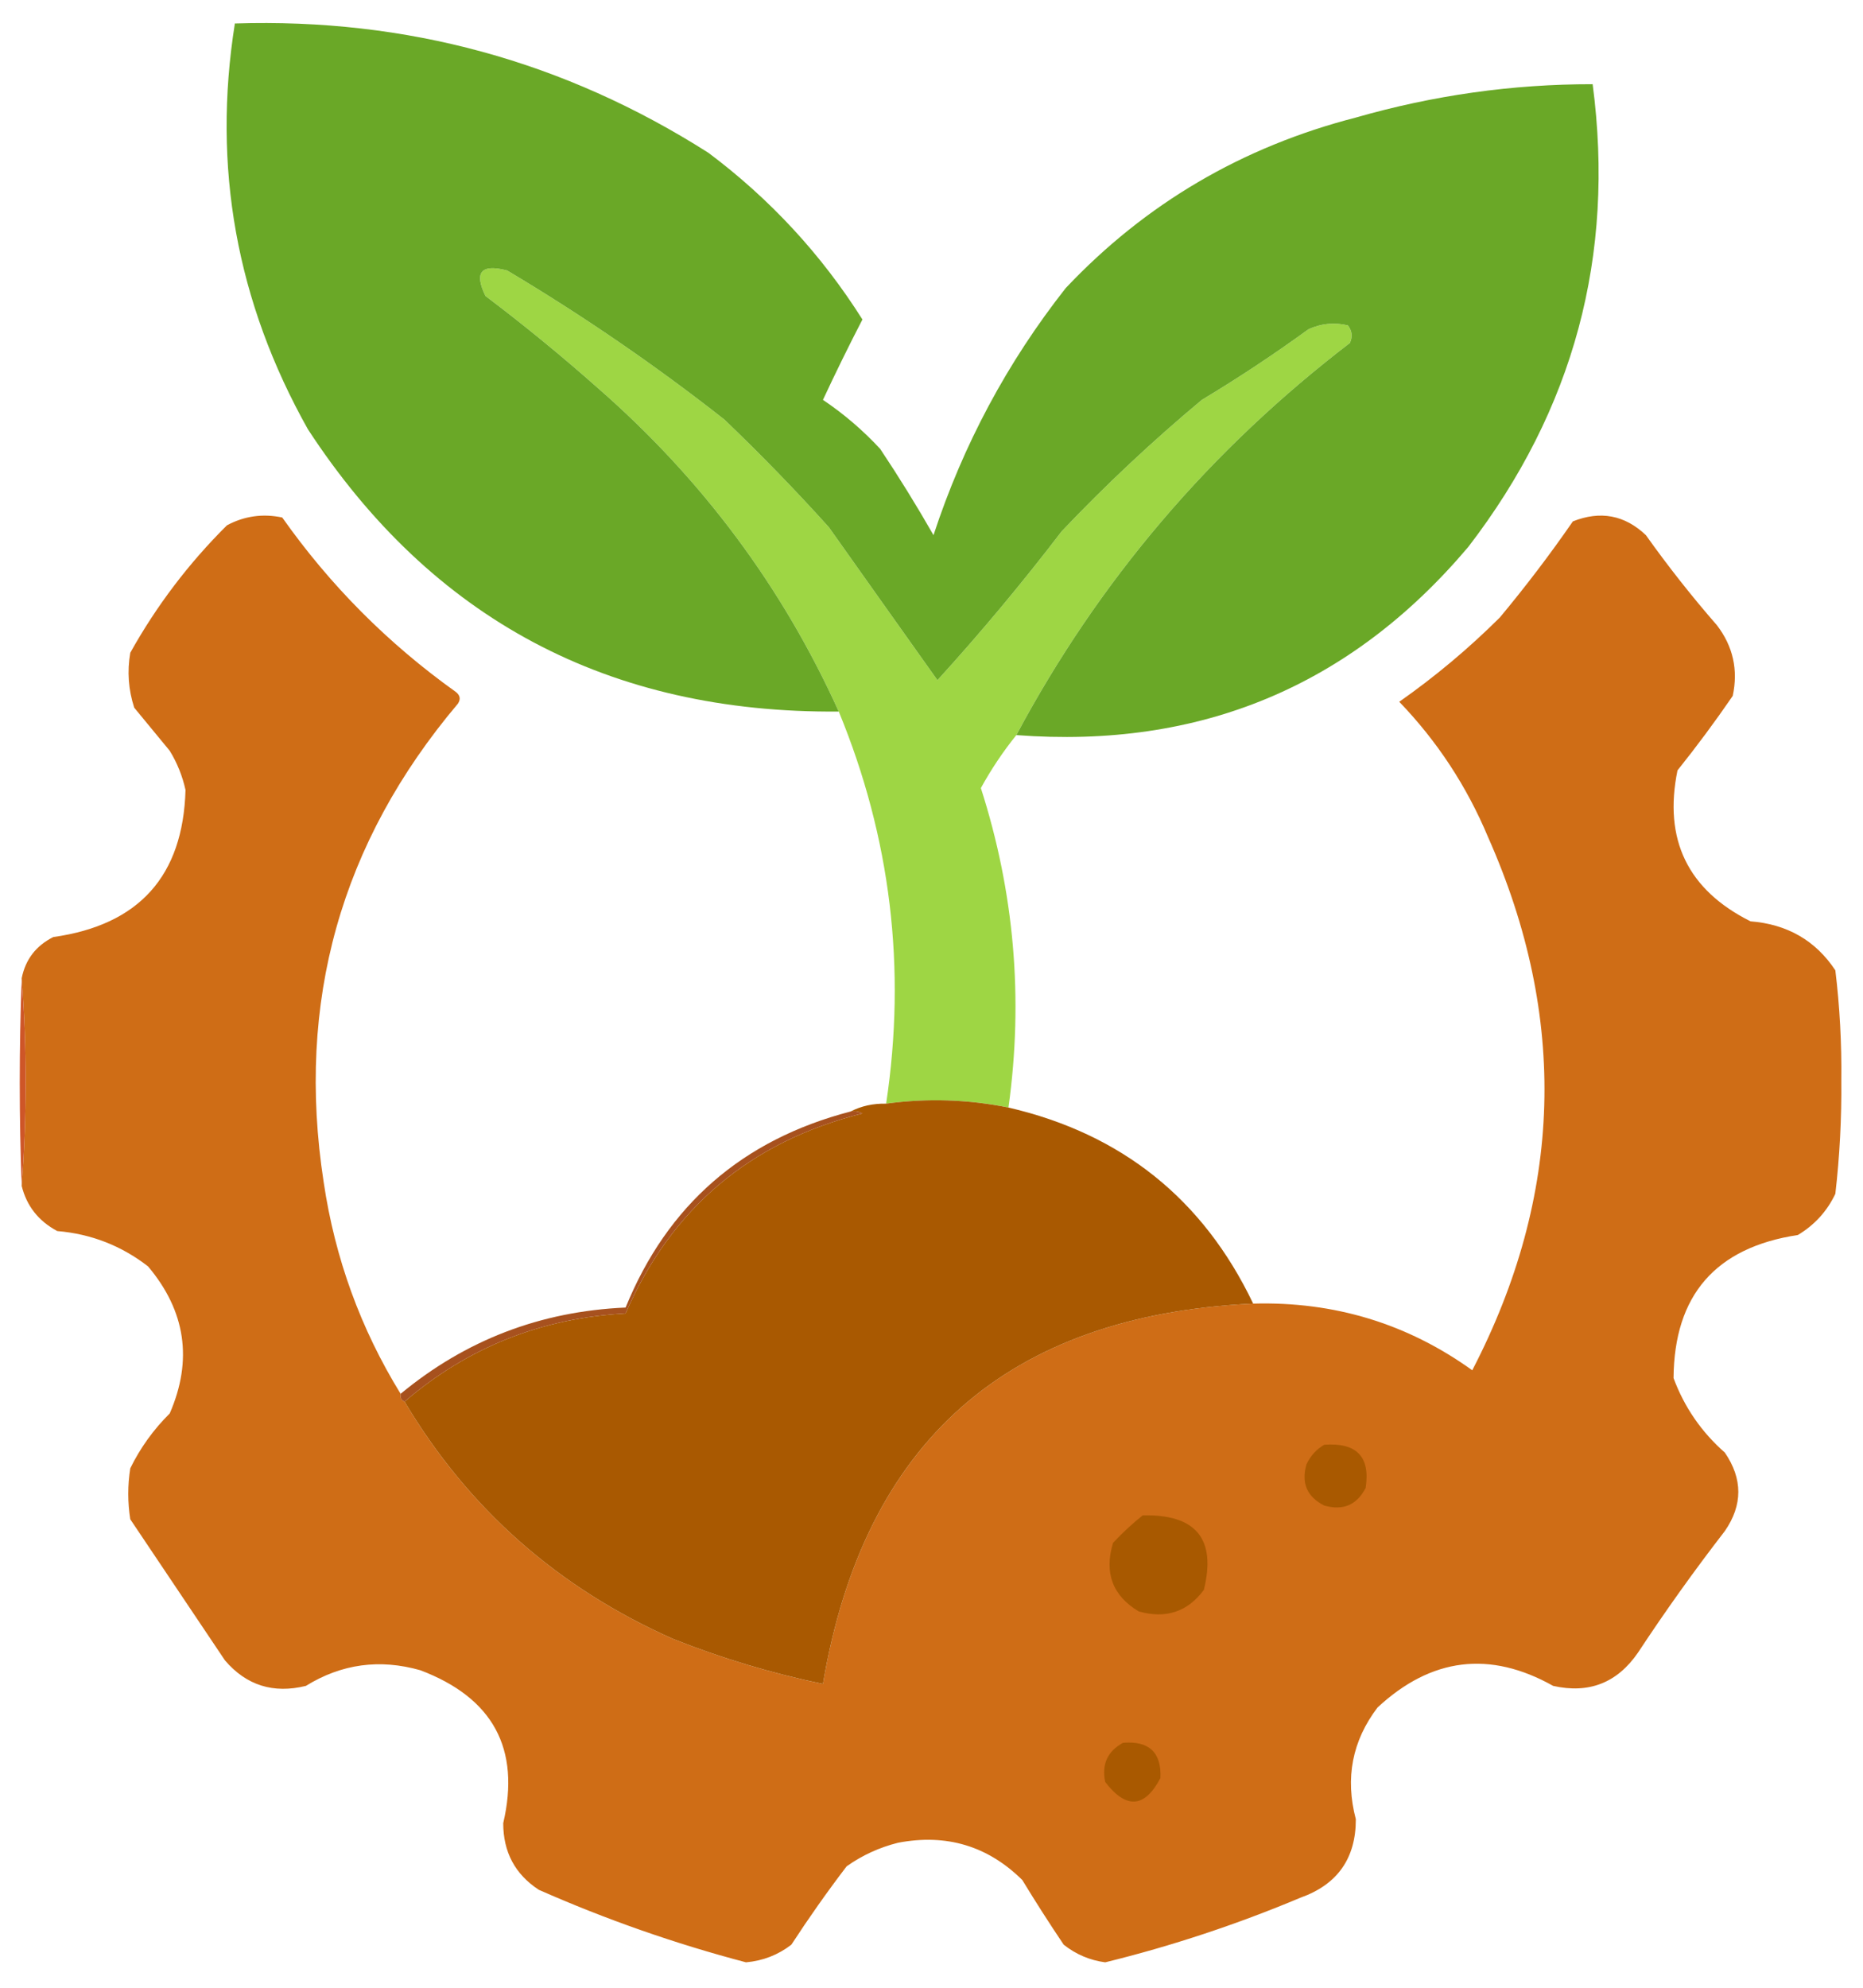 <?xml version="1.0" encoding="UTF-8"?>
<svg xmlns="http://www.w3.org/2000/svg" xmlns:xlink="http://www.w3.org/1999/xlink" width="120px" height="128px" viewBox="0 0 120 127" version="1.1">
<g id="surface1">
<path style=" stroke:none;fill-rule:evenodd;fill:rgb(61.961%,83.922%,26.667%);fill-opacity:1;" d="M 65.465 46.836 C 64.613 47.891 63.852 49.027 63.18 50.246 C 65.336 56.961 65.93 63.82 64.957 70.82 C 62.34 70.293 59.715 70.207 57.078 70.57 C 58.391 61.855 57.375 53.441 54.027 45.32 C 50.391 37.285 45.219 30.344 38.516 24.492 C 36.176 22.418 33.762 20.441 31.27 18.559 C 30.523 17.027 30.988 16.48 32.668 16.918 C 37.539 19.82 42.203 23.016 46.652 26.512 C 48.992 28.75 51.238 31.062 53.391 33.453 C 55.723 36.746 58.055 40.027 60.383 43.301 C 63.188 40.219 65.855 37.023 68.391 33.707 C 71.246 30.703 74.254 27.883 77.414 25.25 C 79.773 23.832 82.062 22.316 84.281 20.703 C 85.094 20.328 85.941 20.246 86.82 20.453 C 87.09 20.801 87.133 21.18 86.949 21.586 C 77.934 28.488 70.773 36.902 65.465 46.836 Z M 65.465 46.836 "/>
<path style=" stroke:none;fill-rule:evenodd;fill:rgb(41.569%,65.882%,15.294%);fill-opacity:1;" d="M 65.465 46.836 C 70.773 36.902 77.934 28.488 86.949 21.586 C 87.133 21.18 87.09 20.801 86.82 20.453 C 85.941 20.246 85.094 20.328 84.281 20.703 C 82.062 22.316 79.773 23.832 77.414 25.25 C 74.254 27.883 71.246 30.703 68.391 33.707 C 65.855 37.023 63.188 40.219 60.383 43.301 C 58.055 40.027 55.723 36.746 53.391 33.453 C 51.238 31.062 48.992 28.75 46.652 26.512 C 42.203 23.016 37.539 19.82 32.668 16.918 C 30.988 16.48 30.523 17.027 31.27 18.559 C 33.762 20.441 36.176 22.418 38.516 24.492 C 45.219 30.344 50.391 37.285 54.027 45.32 C 39.227 45.445 27.828 39.383 19.832 27.141 C 15.23 18.949 13.66 10.242 15.129 1.012 C 26.188 0.66 36.359 3.438 45.637 9.344 C 49.613 12.324 52.918 15.902 55.551 20.074 C 54.668 21.781 53.82 23.508 53.008 25.25 C 54.348 26.148 55.578 27.203 56.695 28.406 C 57.902 30.215 59.047 32.066 60.129 33.961 C 62.039 28.137 64.879 22.836 68.645 18.051 C 73.777 12.617 80.004 8.957 87.332 7.07 C 92.336 5.633 97.422 4.918 102.586 4.922 C 104.039 15.949 101.371 25.879 94.578 34.715 C 86.992 43.695 77.289 47.734 65.465 46.836 Z M 65.465 46.836 "/>
<path style=" stroke:none;fill-rule:evenodd;fill:rgb(81.176%,42.745%,8.627%);fill-opacity:1;" d="M 25.805 89.254 C 25.762 89.504 25.848 89.672 26.059 89.758 C 30.164 96.652 35.926 101.742 43.348 105.035 C 46.488 106.285 49.707 107.25 53.008 107.938 C 55.648 92.355 64.883 84.191 80.719 83.445 C 85.941 83.301 90.645 84.73 94.832 87.738 C 100.676 76.469 101.012 65.023 95.848 53.402 C 94.477 50.129 92.57 47.227 90.129 44.691 C 92.438 43.07 94.598 41.262 96.609 39.262 C 98.27 37.266 99.84 35.207 101.312 33.074 C 103.082 32.371 104.652 32.664 106.016 33.961 C 107.445 35.969 108.969 37.902 110.594 39.766 C 111.629 41.121 111.969 42.633 111.609 44.312 C 110.477 45.961 109.289 47.562 108.051 49.109 C 107.141 53.562 108.711 56.805 112.754 58.828 C 115.125 59.016 116.949 60.066 118.219 61.984 C 118.504 64.328 118.629 66.684 118.602 69.055 C 118.625 71.508 118.5 73.949 118.219 76.375 C 117.684 77.5 116.879 78.383 115.805 79.027 C 110.504 79.832 107.836 82.902 107.797 88.242 C 108.492 90.113 109.594 91.715 111.102 93.039 C 112.258 94.73 112.258 96.414 111.102 98.09 C 109.137 100.629 107.273 103.238 105.508 105.918 C 104.172 107.863 102.352 108.582 100.043 108.062 C 95.965 105.773 92.191 106.238 88.73 109.453 C 87.098 111.598 86.633 113.996 87.332 116.648 C 87.336 119.168 86.148 120.852 83.77 121.699 C 79.676 123.418 75.48 124.809 71.188 125.863 C 70.195 125.73 69.305 125.352 68.516 124.727 C 67.594 123.359 66.707 121.973 65.848 120.562 C 63.625 118.367 60.957 117.566 57.84 118.164 C 56.641 118.465 55.539 118.969 54.535 119.68 C 53.285 121.316 52.098 123 50.973 124.727 C 50.117 125.387 49.141 125.766 48.051 125.863 C 43.48 124.66 39.031 123.102 34.703 121.191 C 33.176 120.191 32.414 118.762 32.414 116.902 C 33.535 112.109 31.754 108.828 27.078 107.055 C 24.453 106.309 21.996 106.645 19.703 108.062 C 17.609 108.578 15.871 108.031 14.492 106.422 C 12.457 103.395 10.422 100.363 8.391 97.332 C 8.219 96.238 8.219 95.145 8.391 94.051 C 9.039 92.73 9.887 91.555 10.934 90.516 C 12.426 87.082 11.961 83.926 9.535 81.047 C 7.816 79.715 5.867 78.957 3.688 78.773 C 2.48 78.129 1.719 77.16 1.398 75.871 C 1.738 71.41 1.738 66.949 1.398 62.488 C 1.641 61.281 2.32 60.398 3.434 59.84 C 8.953 59.066 11.793 55.91 11.949 50.371 C 11.754 49.477 11.414 48.633 10.934 47.848 C 10.168 46.922 9.406 45.996 8.645 45.07 C 8.27 43.914 8.184 42.734 8.391 41.535 C 10.082 38.504 12.16 35.77 14.617 33.328 C 15.734 32.73 16.922 32.559 18.18 32.824 C 21.258 37.188 24.988 40.934 29.363 44.059 C 29.641 44.277 29.684 44.531 29.492 44.816 C 21.945 53.75 19.062 64.02 20.848 75.621 C 21.574 80.523 23.227 85.066 25.805 89.254 Z M 25.805 89.254 "/>
<path style=" stroke:none;fill-rule:evenodd;fill:rgb(80.784%,33.725%,15.686%);fill-opacity:1;" d="M 1.398 62.488 C 1.738 66.949 1.738 71.41 1.398 75.871 C 1.23 71.477 1.23 67.016 1.398 62.488 Z M 1.398 62.488 "/>
<path style=" stroke:none;fill-rule:evenodd;fill:rgb(66.275%,34.902%,0.392%);fill-opacity:1;" d="M 64.957 70.82 C 72.254 72.512 77.508 76.723 80.719 83.445 C 64.883 84.191 55.648 92.355 53.008 107.938 C 49.707 107.25 46.488 106.285 43.348 105.035 C 35.926 101.742 30.164 96.652 26.059 89.758 C 30.129 86.266 34.875 84.375 40.297 84.078 C 43.234 77.312 48.32 73.02 55.551 71.199 C 55.309 71.078 55.055 71.035 54.789 71.074 C 55.48 70.719 56.242 70.551 57.078 70.57 C 59.715 70.207 62.34 70.293 64.957 70.82 Z M 64.957 70.82 "/>
<path style=" stroke:none;fill-rule:evenodd;fill:rgb(65.49%,31.765%,11.765%);fill-opacity:1;" d="M 54.789 71.074 C 55.055 71.035 55.309 71.078 55.551 71.199 C 48.32 73.02 43.234 77.312 40.297 84.078 C 34.875 84.375 30.129 86.266 26.059 89.758 C 25.848 89.672 25.762 89.504 25.805 89.254 C 29.992 85.789 34.82 83.938 40.297 83.699 C 42.984 77.098 47.812 72.891 54.789 71.074 Z M 54.789 71.074 "/>
<path style=" stroke:none;fill-rule:evenodd;fill:rgb(66.275%,34.902%,0%);fill-opacity:1;" d="M 85.297 92.535 C 87.383 92.379 88.273 93.305 87.965 95.312 C 87.398 96.414 86.512 96.793 85.297 96.449 C 84.188 95.887 83.805 95.004 84.152 93.797 C 84.414 93.246 84.793 92.824 85.297 92.535 Z M 85.297 92.535 "/>
<path style=" stroke:none;fill-rule:evenodd;fill:rgb(65.882%,34.902%,0%);fill-opacity:1;" d="M 73.602 97.082 C 77.039 97 78.355 98.598 77.543 101.879 C 76.492 103.297 75.094 103.758 73.348 103.266 C 71.66 102.254 71.109 100.781 71.695 98.848 C 72.305 98.199 72.941 97.609 73.602 97.082 Z M 73.602 97.082 "/>
<path style=" stroke:none;fill-rule:evenodd;fill:rgb(66.275%,34.902%,0%);fill-opacity:1;" d="M 72.332 111.727 C 74.012 111.586 74.82 112.344 74.746 113.996 C 73.73 115.93 72.543 116.012 71.188 114.25 C 70.953 113.117 71.332 112.277 72.332 111.727 Z M 72.332 111.727 "/>
</g>
</svg>
